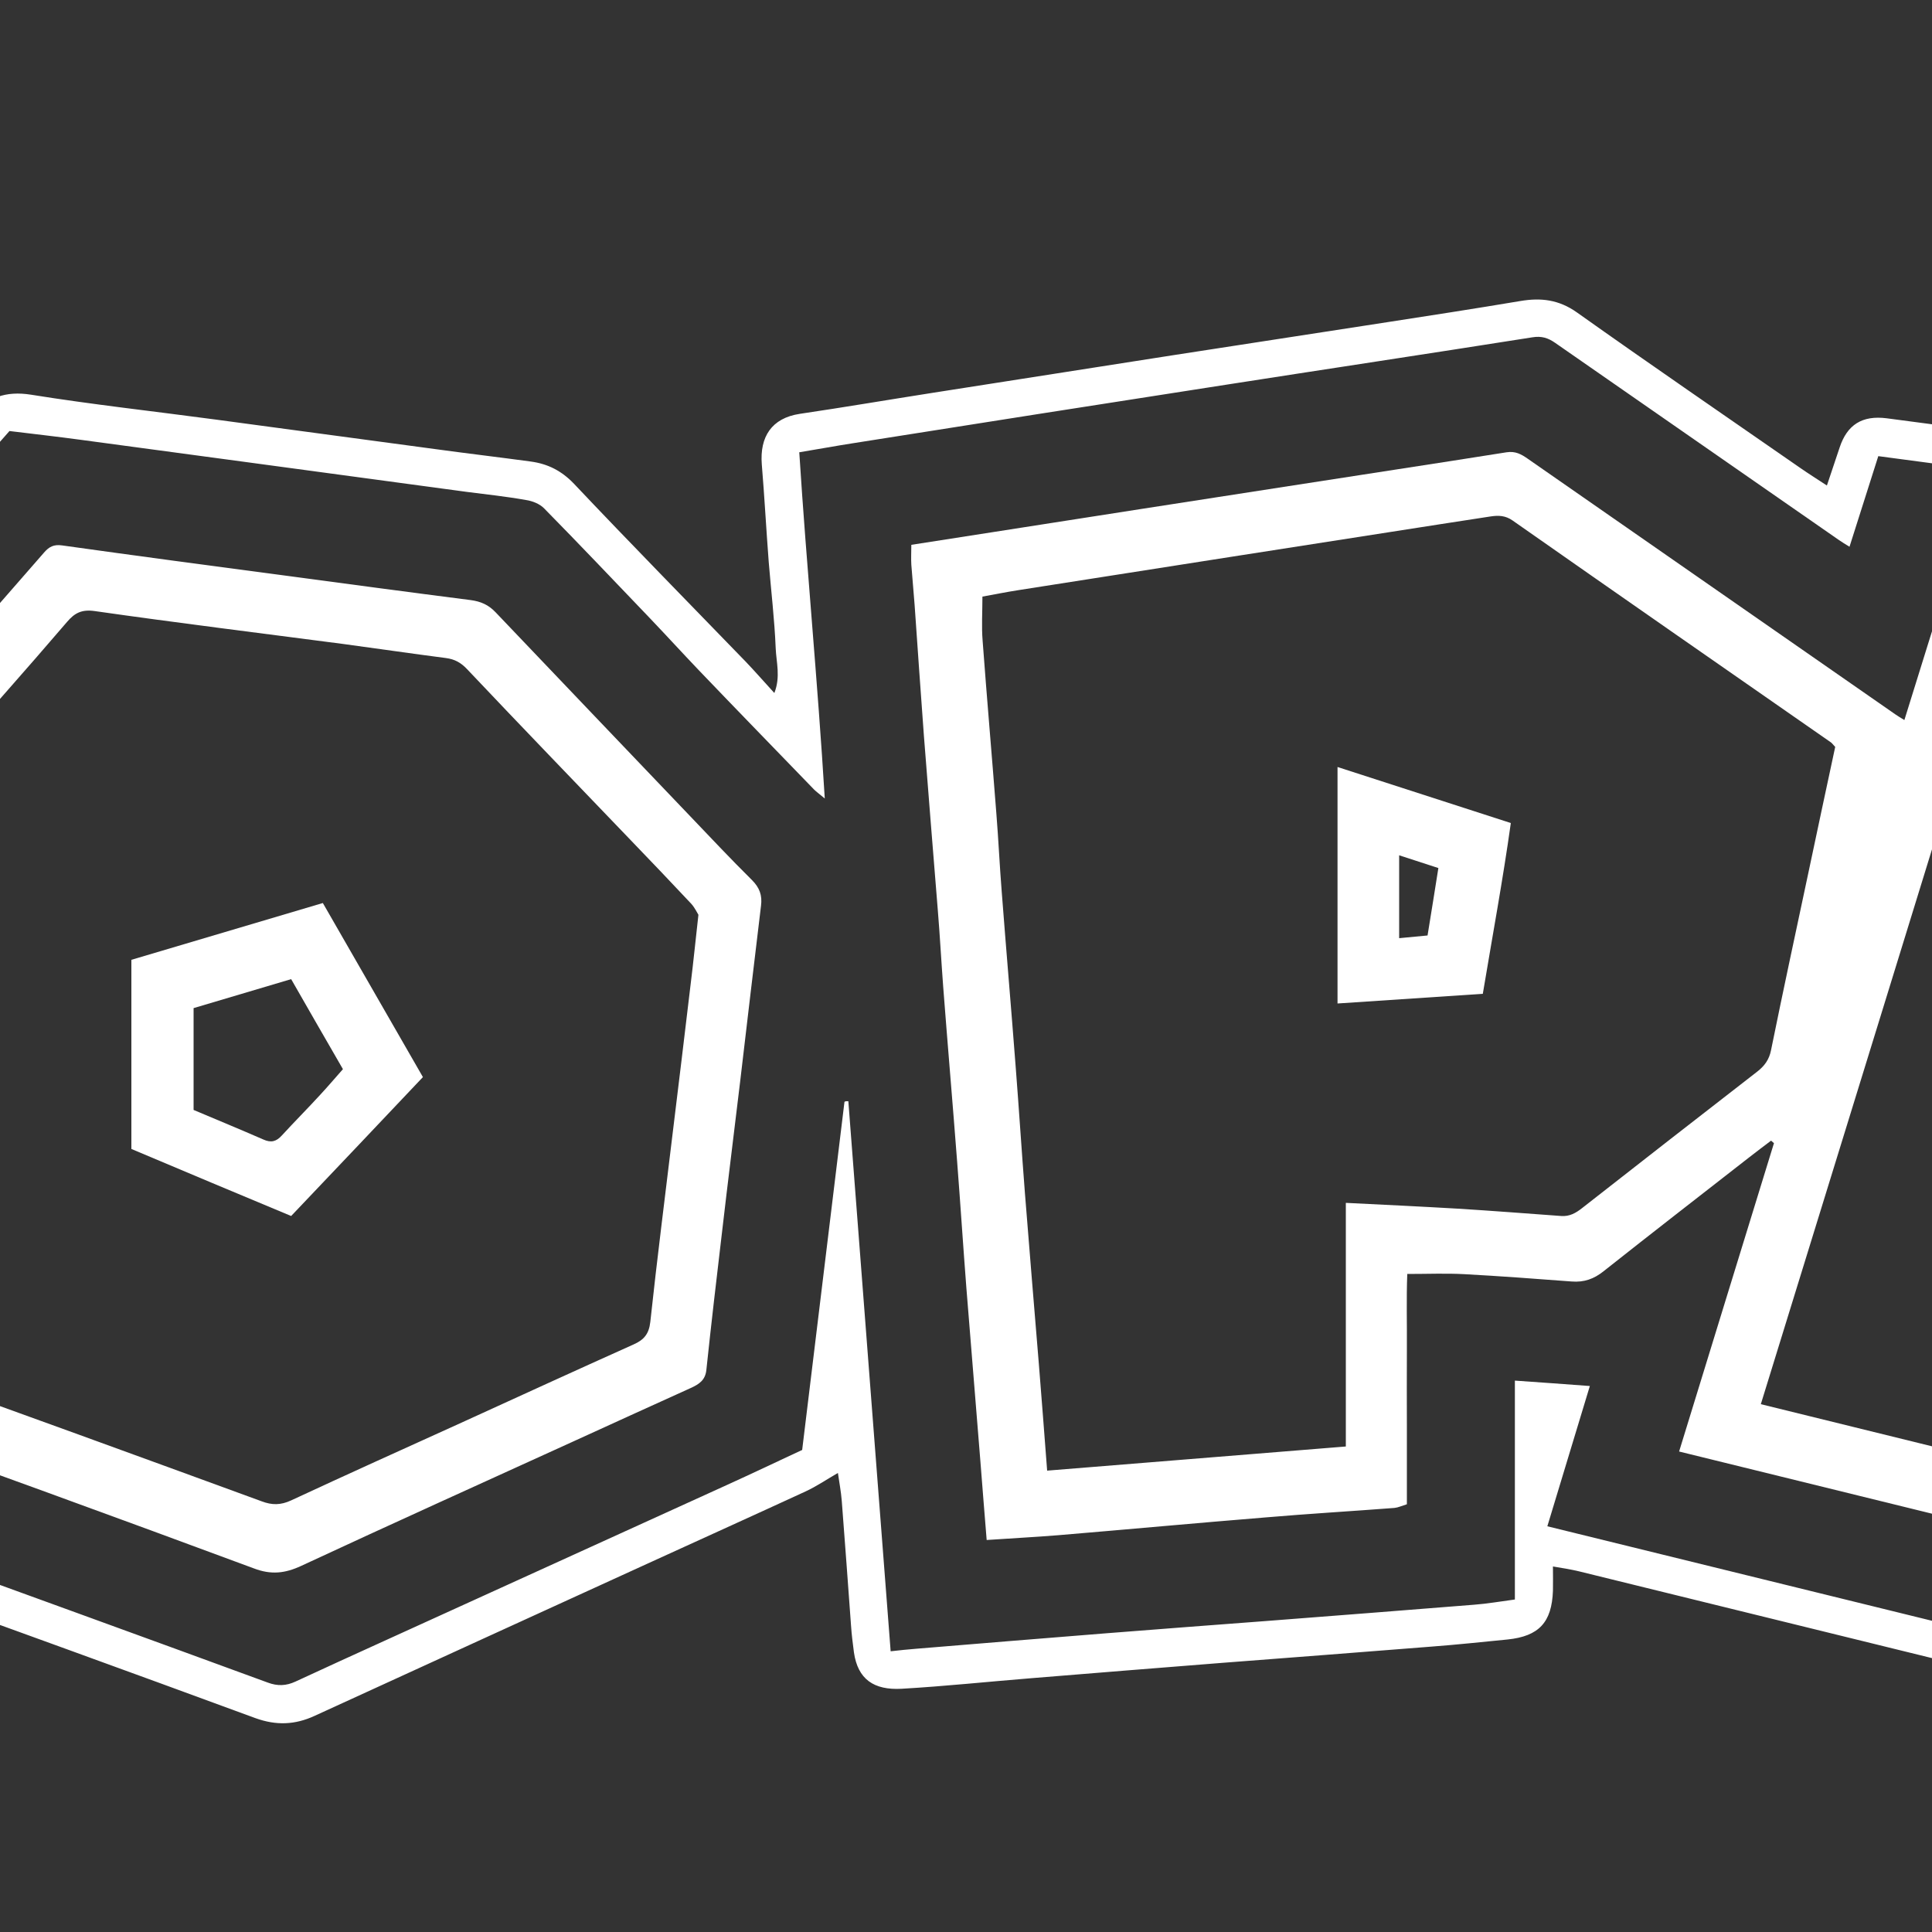 <?xml version="1.0" encoding="utf-8"?>
<!-- Generator: Adobe Illustrator 19.0.0, SVG Export Plug-In . SVG Version: 6.00 Build 0)  -->
<svg version="1.1" id="Layer_1" xmlns="http://www.w3.org/2000/svg" xmlns:xlink="http://www.w3.org/1999/xlink" x="0px" y="0px"
	 viewBox="0 0 1000 1000" style="enable-background:new 0 0 1000 1000;" xml:space="preserve">
<rect x="0" y="0" width="1000" height="1000" fill="#333333" stroke="none"/>
<style type="text/css">
	.st0{fill:#FFFFFF;}
</style>
<g>
	<path class="st0" d="M-2114,709c1-0.9,2.4-1.5,2.9-2.6c26.2-64,52.1-128.1,78.4-192.1c37.3-90.8,74.9-181.4,112.3-272.2
		c8.9-21.5,17.5-43.2,26.6-64.6c5.9-13.9,13.2-17.8,28.3-16.2c0.3,0,0.7,0,1,0c29.3,4.1,58.5,8.2,87.8,12.3
		c31.2,4.4,62.4,8.9,93.7,13.4c7.9,1.1,15.7,2.5,23.7,3.3c8.4,0.9,16.4,1.7,25.2-0.5c8.8-2.2,19.1,0.2,28.5,1.8
		c54.7,9,109.4,18.3,164.1,27.6c18,3,36,6.3,54,9.4c9.4,1.6,15,6.9,16.6,16.1c2.5,14.7,4.7,29.5,6.8,44.3c1.7,11.8,3,23.7,4.7,35.6
		c0.2,1.5,1.2,2.9,2.4,5.7c6-19.1,11.5-36.8,17-54.5c5.3-17.1,10.5-34.3,15.9-51.5c4-12.8,12.4-17.7,25.7-16
		c37.8,5.1,75.7,9.9,113.6,15c42.4,5.7,84.9,11.5,127.3,17.2c26,3.5,52,6.7,78,10c0.6,0.1,1.2-0.4,1.9-0.6c0-5.2,0-10.4,0-15.5
		c0-15.2,5.3-22.2,20.1-25c16.3-3.1,32.8-5.4,49.1-8.2c51.1-8.5,102.2-17.1,153.3-25.5c42.6-7,85.3-13.8,127.9-20.7
		c14.1-2.3,28.2-4.5,42.2-7.1c11-2,20.3-0.4,29.9,6.7c41.2,30.6,82.9,60.3,124.4,90.4c2.1,1.5,4.3,2.8,7.4,4.9
		c0.4-3.1,0.8-5.2,0.9-7.4c0.7-14.6,1.2-29.2,2.1-43.8c1-16,11.5-23.7,27.2-20.1c108.2,25.1,216.4,49.8,324.4,75.6
		c12.9,3.1,20.9,1.3,28.6-9.2c7.6-10.4,16.9-19.7,25.3-29.6c8.2-9.7,17.7-13.2,30.9-11.1c31.8,5.1,63.8,8.6,95.8,12.9
		c38.2,5.1,76.3,10.3,114.5,15.4c16.1,2.2,32.3,4.1,48.4,6.3c8.8,1.2,15.9,4.8,22.3,11.5c29.3,31,59.2,61.4,88.8,92
		c4.8,5,9.4,10.3,14.9,16.3c3.3-8.4,1-15.9,0.7-23.1c-0.6-14.9-2.4-29.8-3.6-44.6c-1.3-16.9-2.2-33.8-3.6-50.7
		c-1.1-14.1,5-23.9,19.7-26.1c23-3.4,45.9-7.3,68.9-10.9c41.3-6.5,82.7-12.9,124-19.4c36.1-5.6,72.2-11.1,108.3-16.7
		c24-3.7,47.9-7.4,71.8-11.4c10.6-1.8,19.9-0.7,29.2,5.9c38.3,27.2,77,53.7,115.6,80.5c4.3,3,8.8,5.8,13.8,9.1
		c2.4-7.2,4.5-13.4,6.6-19.7c3.9-11.8,11.7-16.7,24.3-15.1c55.3,7.3,110.6,14.6,165.9,21.9c37.5,4.9,75.1,9.8,112.6,14.8
		c12.8,1.7,25.6,3.5,38.5,5.2c2.6,0.3,5.2,0.3,8.3,0.4c0-6-0.1-11.6,0-17.2c0.2-15.5,5.5-22,20.6-24.5c37-6.2,74.1-12.3,111.1-18.4
		c45.9-7.6,91.8-15.1,137.7-22.7c42.3-7,84.6-13.9,126.8-21c9.8-1.7,18,0.7,26.1,6.7c20.2,15.2,40.9,29.8,61.3,44.7
		c1.3,1,2.8,1.7,5.1,3.1c7.8-12.4,20.9-11.5,32.9-12.2c17.3-0.9,34.6-0.5,51.9-0.9c24.9-0.6,49.9-1.3,74.8-2
		c18.9-0.6,37.9-1.4,56.8-1.9c26.6-0.8,53.2-1.3,79.8-2.1c18.9-0.5,37.9-1.2,56.8-2c30.9-1.2,61.8-2.6,92.6-3.8
		c20.9-0.8,41.9-1.4,62.8-2.2c26.2-1,52.4-2.2,78.7-3.3c10-0.4,20-0.4,30-0.7c9.3-0.3,18.6-1.2,27.9-1.1c6.2,0.1,12.9,0.4,18.5,2.8
		c9,3.8,12.9,12.1,13.7,21.6c0.3,2.9,0.3,5.9,0.6,10.1c8.8-2.8,17-5.2,25-7.9c44.8-15.1,89.5-30.2,134.3-45.4
		c15.8-5.3,31.5-10.8,47.3-16c4.1-1.3,8.3-2.7,12.6-2.8c8.7-0.2,15.8,5.5,19,14.9c6.5,18.9,12.7,37.8,19.1,56.7
		c0.6,1.8,1.4,3.5,2.8,7.2c4-6,7.1-10.5,10.1-15.1c6-9.2,12.1-18.3,17.8-27.7c6.7-11,19.1-14.2,31.2-7.2c17,9.8,34,19.7,50.9,29.6
		c86.6,50.3,173.2,100.6,259.8,151c3.7,2.2,7.2,4.9,11,6.9c6,3.2,6,9.8,8.9,14.8c0,2,0,4,0,6c-2.1,4-3.6,8.6-6.6,11.8
		c-25.1,27.1-50.4,54-75.6,80.9c-17.8,18.9-35.7,37.7-53.5,56.6c-24.8,26.4-49.6,52.9-74.4,79.4c-11.6,12.4-23.2,24.7-35,37
		c-3.9,4.1-5.7,8.6-5.3,14.3c1.1,18.2,1.8,36.5,2.9,54.8c1.6,25.2,3.5,50.3,5.2,75.5c1.1,16.9,1.5,33.9,3,50.7
		c1.7,18.6-8.8,27.6-23.4,26.8c-14.6-0.8-29.2-1-43.8-1.4c-22.9-0.7-45.9-1.3-68.8-2c-23.9-0.7-47.9-1.3-71.8-2
		c-22.6-0.6-45.2-1.4-67.8-2c-25.9-0.7-51.9-1.3-77.8-2c-21.3-0.6-42.6-1.5-63.8-1.9c-16.2-0.3-23.5-14.1-20.2-27.5
		c6.1-24.9,11.9-49.8,17.9-74.7c9.7-40.4,19.4-80.8,29.3-121.2c1.2-5,0.8-8.9-2.2-13c-4.4-5.9-8.3-12.1-12.4-18.1
		c-11.7-17.4-23.5-34.8-35.2-52.2c-2.1-3.1-3.9-5.9-8.6-5.3c-22.3,3-44.7,5.8-67.1,8.7c-5.8,0.7-11.6,1.3-18.3,2
		c2.9,15.2,5.5,29.2,8.2,43.2c15.2,76.9,30.4,153.9,45.6,230.8c2.2,11.1-3.2,20.8-13.8,24.4c-3.7,1.3-7.8,1.9-11.7,2.1
		c-19.6,1-39.2,1.7-58.8,2.8c-29.5,1.6-59,3.5-88.5,5.2c-16.3,0.9-32.5,1.6-48.8,2.5c-22.6,1.2-45.1,2.3-67.6,3.6
		c-20.2,1.2-40.4,2.7-60.6,3.8c-17.6,1-35.2,2-52.8,2.3c-13.8,0.3-23.4-8.3-23.5-21.8c-0.2-22.6,0.7-45.2,1.1-67.8
		c0.1-4.8,0-9.6,0-15.4c-2.9,1-4.5,1.4-5.9,2.1c-39.6,18.3-79.1,36.5-118.7,54.8c-40.7,18.9-81.5,37.8-122.2,56.7
		c-15,7-29.9,14.3-44.9,21.5c-5.3,0-10.7,0-16,0c-4.3-4.5-9.1-8.7-12.8-13.6c-6.7-9.1-12.9-18.6-19.1-28.1c-2.8-4.3-6-6.6-11.4-6
		c-7.6,0.8-15.2,1.1-22.8,1.4c-20.9,0.7-41.9,1.4-62.8,2c-20.6,0.7-41.2,1.3-61.8,2s-41.2,1.4-61.8,2c-26.3,0.7-52.5,1.2-78.8,2.1
		c-15.3,0.5-30.5,1.4-45.8,2.2c-22.2,1.2-44.4,2.5-66.6,3.7c-18.5,1-37.1,2.1-55.3,3.1c-0.6,0.9-1.1,1.4-1.3,2
		c-6.4,16.6-12.8,20-30.6,15.6c-38.1-9.2-76.3-18.5-114.4-27.9c-67.8-16.6-135.6-33.4-203.4-50c-4.1-1-8.3-1.6-13.4-2.5
		c0,4.7,0.1,8.7,0,12.6c-0.6,16.3-7.2,23.5-23.5,25.2c-13.2,1.3-26.4,2.7-39.6,3.7c-36.1,2.9-72.2,5.6-108.2,8.4
		c-32.8,2.6-65.5,5.2-98.3,7.9c-22.5,1.8-44.9,4.2-67.5,5.5c-14.4,0.8-22.7-4.9-24.7-18.8c-0.6-4.6-1.2-9.2-1.5-13.8
		c-1.6-21.5-3.1-43.1-4.8-64.6c-0.4-5.1-1.4-10.1-2-14.5c-5.9,3.4-11,6.9-16.6,9.5c-26.9,12.4-53.9,24.6-80.8,36.9
		c-57.8,26.4-115.6,52.8-173.4,79.3c-10.2,4.7-19.9,5.1-30.7,1.2c-64.9-23.9-130-47.4-195-71c-12.7-4.6-25.4-9.1-38.6-13.8
		c-1.6,7.9-2.8,14.7-4.3,21.5c-2.6,12.3-8.5,17.5-21.2,18.5c-11.3,0.8-22.5,1.4-33.8,1.9c-18.3,0.8-36.5,1.4-54.8,2
		c-24.3,0.8-48.5,1.3-72.8,2c-20.9,0.6-41.9,1.3-62.8,2.1c-11.9,0.5-23.9,1.4-35.8,1.8c-12.6,0.4-25.3,0.8-38,0.6
		c-12.8-0.2-19.4-6.3-21.9-18.9c-0.6-3.2-0.8-6.5-1.3-10.2c-2.6,0.9-4.9,1.4-7,2.4c-34.1,15.8-68.2,31.7-102.3,47.5
		c-13,6-25.9,12.2-39.2,17.5c-11.3,4.5-19,1.8-26.2-7.8c-4.8-6.4-9-13.2-13.6-19.7c-4.3-6.2-8.7-12.4-13.4-19.1
		c-9.9,0.6-19.5,1.4-29.1,1.8c-21.9,0.8-43.9,1.4-65.8,2.1c-19.6,0.6-39.2,1.3-58.8,2c-21.3,0.7-42.5,1.4-63.8,2
		c-27.6,0.7-55.2,1.2-82.7,2.1c-15.3,0.5-30.5,1.4-45.8,2.2c-22.2,1.2-44.4,2.4-66.7,3.7c-15.9,0.9-31.8,1.9-47.4,2.9
		c-6.2,18.2-13.4,22.1-31.9,17.5c-33.3-8.1-66.6-16.2-99.8-24.4c-15.7-3.8-31.5-7.7-47.3-11.6c-5.6,10.6-13.9,14.1-25,14.4
		c-20.2,0.5-40.5,2.2-60.7,3.1c-32.9,1.5-65.8,2.7-98.6,4c-32.9,1.3-65.8,2.7-98.6,4c-33.9,1.3-67.8,2.7-101.7,4
		c-17.3,0.6-26.1-7.7-26.5-24.9c-0.3-10.3-0.1-20.7-0.1-31c0-10.9,0-21.9,0-32.4c-5-2.4-9.1-4.3-14-6.6c-3.2,10.1-6.3,19.9-9.5,29.6
		c-6.4,20-12.6,40-19.2,59.9c-3.4,10.3-11.5,16.5-20.7,15.4c-5.2-0.6-10.3-2.6-15.1-4.9c-39.8-18.6-79.5-37.4-119.3-56
		c-66.3-31.1-132.6-62.1-198.9-93.1c-6.5-3.1-11.8-7.3-14.1-14.6c-0.6-1.8-2-3.3-3.1-4.9C-2114,711.7-2114,710.3-2114,709z
		 M-1304.5,227.3c-6.8,22.2-13.3,43.4-19.9,64.7c-6.6,21.6-13.1,43.3-20,64.7c-6.7,20.8-12.2,42-20.6,62.3
		c-9.1-57.2-16.1-114.4-24.7-171.5c-17.6-3-34-5.7-50.3-8.5c-42.9-7.2-85.8-14.3-128.8-21.4c-17.7-2.9-35.4-5.9-53.1-8.6
		c-2.8-0.4-7.2-0.9-8.3,0.6c-3.7,5.1-8.3,3.4-12.7,2.8c-20.7-2.9-41.4-6-62.1-9c-47-6.7-94-13.3-141.1-19.8
		c-9.1-1.3-18.3-2.1-27.8-3.1c-73.2,177.6-146.1,354.3-219.2,531.6c110.9,52,220.7,103.4,331.2,155.2c14.2-44.8,27.9-88,42.1-133
		c7.6,12,14.2,22.3,21.2,33.3c5.9-5.5,11.3-10.5,18.3-17c0,11.1,0,19.6,0,28.2c0,8.7,0,17.3,0,26s-0.2,17.3,0,26
		c0.2,8.5-0.9,17,0.8,25.6c21-1.1,40.9-2.2,60.8-3c32.9-1.4,65.8-2.7,98.6-4s65.8-2.8,98.6-4c28.9-1,57.9-1.7,86.8-2.8
		c8.6-0.3,17.1-1.3,26.2-2c-0.5-6.3-1-12-1.6-18.8c60.2,14.7,119.4,29.2,178,43.5c1.1-1.4,1.4-1.6,1.5-1.9c0.7-3.2,1.5-6.5,2.1-9.7
		c1.5-7.5,1.9-8,9.6-8.3c9-0.3,18-0.2,27-0.8c26.8-1.6,53.7-3.5,80.5-5.2c15.9-1,31.9-1.6,47.8-2.5c19.9-1.1,39.8-2.6,59.7-3.5
		c20.3-0.9,40.5-1.5,60.8-2c26.6-0.7,53.2-1.3,79.8-2.1c23.9-0.7,47.9-1.7,71.8-2.5c15.6-0.5,31.2-0.9,46.8-1.5
		c4.2-0.2,6.7,1.3,9,4.8c6.7,10.3,13.7,20.5,20.7,30.6c3.2,4.6,6.4,9.2,9.9,14c30.2-14,59.7-27.9,89.4-41.5
		c29.4-13.5,58.6-27.7,88.5-40.7c0,14.7,0,28.1,0,42.6c12.5-0.6,24.4-1.3,36.3-1.7c24.6-0.8,49.2-1.4,73.8-2.1c9-0.2,18-0.3,27-0.7
		c23.2-1,46.4-2.4,69.7-3.2c24.6-0.9,49.2-1.4,73.8-2.1c6.6-0.2,13.3-0.7,20.7-1.1c2.8-15.2,5.6-30.4,8.5-45.9
		c2.7,0.7,4.3,1,5.8,1.6c19.1,6.9,38.2,13.8,57.2,20.7C9.9,824,74.3,847.3,138.6,870.9c5.1,1.9,9.5,1.7,14.3-0.5
		c15.1-7,30.2-13.9,45.4-20.8c59.3-27,118.7-54,178-81c13-5.9,25.9-12.1,38.9-18.1c7.3-60.3,14.6-120.3,21.9-180.2
		c0-0.1,0.5-0.2,0.8-0.3c0.3,0,0.7,0,1.2,0c7.3,94.6,14.5,189.1,21.9,284.7c4.7-0.5,8.9-1,13.1-1.3c32.8-2.7,65.5-5.4,98.3-8
		c27.8-2.2,55.6-4.3,83.4-6.4c35.8-2.8,71.5-5.5,107.2-8.4c6.8-0.5,13.5-1.7,21.1-2.7c0-38.2,0-75.4,0-113.3
		c13.2,0.9,25.3,1.8,38.8,2.8c-7.5,24.6-14.6,48.3-22,72.6c115.5,28.4,229.7,56.4,344.7,84.7c1.3-6.5,2.4-12.6,3.7-19.1
		c4.7-0.3,9-0.7,13.3-0.9c14.3-0.7,28.6-1.2,42.8-2.1c26.8-1.6,53.7-3.6,80.5-5.2c15.6-1,31.2-1.6,46.8-2.4
		c20.6-1.1,41.1-2.5,61.7-3.6c17.3-0.9,34.5-1.5,51.8-2c24.3-0.8,48.5-1.4,72.8-2c24.9-0.7,49.9-1.3,74.8-2.1
		c12.9-0.4,25.9-1.1,38.8-2c5.2-0.4,8.9,1.1,11.5,5.8c2.6,4.7,5.8,9,8.8,13.4c6.9,10.1,13.8,20.2,21,30.7
		c106.4-49.5,212.2-98.6,318.5-148c0,20.4-0.3,39.5,0.1,58.6c0.4,19.5-2.1,39,0,58.9c5.6,0,10.3,0.2,14.9,0
		c16.2-1,32.4-2.3,48.7-3.2c25.9-1.5,51.8-2.7,77.6-4c24.6-1.3,49.1-2.7,73.7-4c26.5-1.4,53.1-2.8,79.6-4c22.3-1,44.5-1.7,66.8-2.8
		c7.9-0.4,15.7-1.4,24.3-2.1c-9.5-49.9-18.9-99.2-28.4-148.4c-9.4-49.2-18.8-98.3-28.4-148.5c42.1-5.1,82.9-10.1,123.5-15.1
		c19.2,28.3,37.3,56.2,56.7,83.2c7.6,10.5,8.5,19.9,5.4,32.2c-15,59.7-29,119.5-43.4,179.4c-1.4,5.6-2.5,11.3-3.8,17.3
		c11,0.7,20.9,1.7,30.9,2c24.6,0.8,49.2,1.4,73.8,2.1c22.9,0.6,45.9,1.4,68.8,1.9c31.6,0.8,63.2,1.4,94.8,2.1
		c25.9,0.6,51.9,1.3,77.8,2.1c14.6,0.5,29.2,1.3,43.8,1.9c3.2,0.1,6.4-0.2,10-0.4c-0.4-6.4-0.9-11.6-1.2-16.9
		c-0.9-16.6-1.7-33.2-2.8-49.8c-1.6-23.8-3.5-47.7-5.2-71.5c-1.4-19.5-2.5-39.1-4-58.6c-0.3-4.4,1.2-7.5,4.2-10.6
		c15.1-15.9,30.1-32,45.1-48c37.4-39.7,74.8-79.5,112.3-119.2c24.4-25.9,49-51.7,73.5-77.6c5.7-6,11.1-12.2,16.6-18.3
		c-8-7.2-317.4-186.8-324.6-188.5c-16.6,25.8-33.4,51.8-51.1,79.3c-12.1-36.2-23.6-70.7-35.4-105.7c-79.2,26.8-157.2,53.3-236.3,80
		c-1.3-14-2.5-26.6-3.7-40c-9.2,0.6-17.1,1.4-25,1.7c-22.3,0.8-44.5,1.4-66.8,2c-24.6,0.7-49.2,1.3-73.8,2
		c-21.6,0.6-43.2,1.3-64.8,2c-23.9,0.7-47.9,1.3-71.8,2c-22.3,0.6-44.5,1.3-66.8,2c-23.6,0.7-47.2,1.3-70.8,2
		c-22.3,0.6-44.5,1.3-66.8,2c-23.9,0.7-47.9,1.4-71.8,2c-17.3,0.4-34.6,0.5-52,0.7c-2.2,0-4.5,0.4-7.4,0.6c0,9.8,0,19.1,0,29.4
		c-3.5-2.3-6.5-4.2-9.4-6.3c-29.4-21.3-58.7-42.6-88-64c-3.4-2.5-6.4-3.5-10.9-2.7c-17,3.2-34.1,5.6-51.1,8.4
		c-50.8,8.3-101.6,16.6-152.4,25c-42.9,7.1-85.9,14.2-128.8,21.4c-15.3,2.6-30.7,5.2-46.9,7.9c0.8,15.4,1.6,30.2,2.4,45.8
		c-117.8-15.7-234.5-31.2-351.9-46.8c-5.1,16-9.9,31.1-14.9,46.9c-2.3-1.4-3.9-2.4-5.5-3.5c-49-34-97.9-68-146.8-102
		c-3.7-2.6-7.1-3.7-11.9-2.9c-53.8,8.5-107.7,16.6-161.5,25c-63.3,9.8-126.7,19.8-190,29.8c-9.1,1.4-18.1,3.1-27.9,4.7
		c3.8,59.6,9.5,118.2,13.2,179.2c-3.1-2.6-4.4-3.5-5.5-4.6c-19.9-20.6-39.9-41.1-59.7-61.8c-8.5-8.9-16.8-18-25.3-26.9
		c-18.2-19-36.3-38.1-54.7-56.8c-2.3-2.4-6.1-3.9-9.5-4.4c-10.1-1.8-20.4-2.9-30.6-4.2c-37.5-5.1-75-10.1-112.5-15.2
		c-29-3.9-57.9-7.8-86.9-11.7c-12.5-1.7-25-3.1-37.3-4.6c-16.6,18.8-32.8,37.3-49.3,56C-163.3,251.5-281.6,224-401,196.3
		c-1.3,30.9-2.5,60.2-3.8,91.3c-10.8-7.8-20.1-14.5-29.4-21.3c-43.9-31.9-87.8-63.8-131.5-95.9c-4.9-3.6-9.4-4.8-15.5-3.8
		c-38.3,6.5-76.7,12.6-115.1,19c-75,12.4-150.1,24.9-225.1,37.3c-12,2-24,4.1-36.4,6.3c0.8,15.1,1.6,29.2,2.4,44.5
		C-1072.4,258.1-1187.8,242.8-1304.5,227.3z"/>
	<path class="st0" d="M2048.8,796.5c0.6-92.7,1.2-184.5,1.7-277.9c-56.5,10.4-111.9,20.6-168.4,31c-2.7-41-5.3-81.2-8-121.5
		c-0.5-0.1-1.1-0.1-1.6-0.2c-2.8,12.7-5.7,25.4-8.5,38.1c-6,26.9-12.1,53.9-17.8,80.9c-1,4.6-3,7.7-6.8,10.4
		c-10.1,7-20.1,14.2-30.1,21.4c-2.6,1.9-5.1,4-8.7,6.8c47,38.3,93.3,76.1,140.9,114.9c-83.6,38.8-165.9,77.1-249.5,115.9
		c-20.2-29-39.5-58.4-60.7-89.1c-2.7,18.8-1.2,35.8-2,53.4c-3.4,0.7-6.5,1.7-9.7,1.9c-9.6,0.4-19.3,0.4-29,0.8
		c-26.6,1-53.1,2.2-79.7,3.3c-8.6,0.3-17.3,0.4-26,0.7c-23.3,0.7-46.6,1.2-69.8,2.1c-22.6,0.9-45.1,2.2-67.7,3.2
		c-8.6,0.4-17.3,0.5-26,0.7c-23.3,0.7-46.6,1.2-69.8,2.1c-22.6,0.9-45.1,2.3-67.7,3.5c-2.2,0.1-4.5,0-7.3,0
		c-5.9-31.8-11.7-63.1-17.6-94.9c-14.2,0-28,0-43.4,0c-5.3,34-10.7,68.2-16.3,103.9c-77-18.9-153-37.6-230.2-56.6
		c16.6-53.9,32.8-106.8,49.1-159.6c-0.5-0.4-1-0.9-1.5-1.3c-3.8,2.9-7.6,5.7-11.4,8.7C880.3,618.6,855,638.2,830,658
		c-5,4-10.1,5.8-16.5,5.3c-18.5-1.4-37.1-2.8-55.7-3.8c-9.3-0.5-18.6-0.1-29.4-0.1c-0.5,12.9-0.1,26.1-0.2,39.2
		c-0.1,13.3,0,26.7,0,40c0,13.3,0,26.6,0,40c-2.6,0.8-4.5,1.7-6.4,1.9c-22.2,1.7-44.4,3-66.6,4.9c-35.7,2.9-71.4,6.2-107.2,9.2
		c-12.2,1-24.4,1.6-37.3,2.5c-1.1-13.8-2.2-26.9-3.2-40.1c-2.4-30.1-4.9-60.2-7.3-90.3c-1.7-21.9-3.1-43.7-4.8-65.6
		c-2.3-30.1-4.9-60.2-7.2-90.3c-1-13.2-1.7-26.5-2.8-39.8c-2.4-30.1-4.9-60.2-7.2-90.3c-1.7-22.5-3.2-45.1-4.8-67.6
		c-0.5-6.9-1.2-13.9-1.7-20.8c-0.2-3.2,0-6.5,0-10.3c14.8-2.3,28.9-4.5,43-6.7c49.9-7.8,99.9-15.6,149.8-23.3
		c38.4-6,76.9-11.8,115.3-17.9c4.6-0.7,7.6,1,10.9,3.3c29,20.2,58,40.3,87,60.5c34.5,24,68.9,47.9,103.4,71.9
		c1.1,0.8,2.2,1.4,4.6,2.9c7.9-25.4,15.6-50.2,23.7-76c90.8,12.2,181.2,24.3,271.8,36.5c41.6,131.4,83,262,124.3,392.6
		c0.7-0.1,1.4-0.2,2.1-0.3c-0.5-5.5-1-11.1-1.4-16.6c-2-28.8-4.1-57.6-5.9-86.5c-1.1-16.6-1.7-33.2-2.8-49.8
		c-1.6-22.8-3.6-45.7-5.1-68.5c-1.1-15.9-1.7-31.9-2.8-47.8c-1.6-23.5-3.5-47-5.1-70.5c-1.1-15.6-1.8-31.2-2.8-46.8
		c-0.9-13.9-2.2-27.8-3.2-41.7c-0.3-3.6,0-7.2,0-11.7c11.9-2.1,23.3-4.2,34.7-6c68.6-11.3,137.1-22.6,205.7-33.8
		c22-3.6,44-6.9,65.9-10.8c5.5-1,9.4,0.4,13.7,3.5c52.7,38.5,105.6,76.8,158.4,115.2c3.7,2.7,7.4,5.3,13.2,9.4
		c-1.9-30.9-3.7-59.4-5.5-89.1c10.1-0.4,19.7-0.7,29.2-1.1c33.9-1.2,67.9-2.4,101.8-3.5c26-0.9,51.9-1.6,77.9-2.5
		c31.3-1.1,62.5-2.5,93.8-3.6c24.3-0.9,48.6-1.5,72.9-2.4c31.3-1.1,62.5-2.4,93.8-3.6c19.6-0.7,39.1-1.4,59.7-2.1
		c1.7,20.4,3.3,40.1,5,61.2c84.8-28.7,168.6-57,253.6-85.8c17.9,53.9,35.6,107.3,54,162.7c29.3-45.6,57.3-89.3,85.8-133.7
		c73.3,42.7,145.9,85.1,219.5,128c-8.3,8.9-15.7,16.9-23.2,24.9c-25,26.7-50.1,53.5-75.2,80.2c-28.5,30.3-57.2,60.5-85.8,90.8
		c-11.2,11.9-22.5,23.6-33.5,35.7c-2,2.2-3.4,5.8-3.3,8.7c0.6,14.9,1.8,29.8,2.8,44.7c1,16.2,2,32.5,3,48.8
		c1.2,19.9,2.5,39.8,3.7,59.7c0.2,2.9,0,5.8,0,8.8c-23.3-0.4-45.8-0.6-68.3-1.1c-23.3-0.5-46.6-1.3-69.8-1.9
		c-23.6-0.7-47.2-1.3-70.8-2c-19.3-0.6-38.5-1.3-57.8-2c-1.3,0-2.6-0.4-4.7-0.8c2-9,3.9-17.7,6-26.3c11-45.6,22-91.2,33.1-136.7
		c1.3-5.3,1.7-9.8-1.8-14.9c-53.3-78.6-106.3-157.3-159.4-236c-0.7-1.1-1.6-2.1-3.3-3c-0.7,16.9,1.5,33.7,2.6,50.5
		c1.1,17.2,2.5,34.4,3.9,52.9c-51,7.3-102,13.1-154.1,20.4c19.4,97.5,38.6,194.2,58.1,292.3c-11.4,0.8-22.4,1.7-33.5,2.4
		c-21.5,1.3-43.1,2.5-64.7,3.7c-26.5,1.5-53.1,2.7-79.6,4.3c-25.8,1.6-51.7,3.5-77.5,5.2C2055.4,796.7,2052.5,796.5,2048.8,796.5z
		 M1748,582.7c4.6-3.4,7.8-5.8,11.1-8.1c16.8-12,33.5-24.1,50.5-36c4.9-3.4,7.7-7.3,9.1-13.4c9.3-43.6,19-87.1,28.9-130.5
		c1.4-6.2,0-9.7-5.1-13.4c-50.5-36.5-100.9-73.1-151.1-109.9c-4.7-3.4-8.9-4.1-14.7-3.1c-74.7,12.5-149.5,24.7-224.2,37
		c-12.7,2.1-25.3,4.4-38.3,6.6c0,2.8-0.1,4.8,0,6.7c1.2,18.9,2.5,37.8,3.7,56.7c0.9,14.6,1.7,29.2,2.7,43.8
		c1.7,24.5,3.5,49,5.2,73.5c1,15.3,1.8,30.5,2.9,45.8c1.6,23.5,3.5,47,5.1,70.5c1.1,15.9,1.7,31.9,2.8,47.8
		c1.6,24.2,3.2,48.4,5.3,72.5c0.7,8.4-1.3,17.3,3.3,25c51.1-1.7,101.8-3.3,152.6-4.9c0.7-16.4,1.6-31.6,1.9-46.8
		c0.5-23.6,0.5-47.3,0.8-71c0-2.1,0.2-4.3,0.3-6.4c0.6-0.2,1.3-0.4,1.9-0.6c33.7,49.7,67.5,99.4,101.7,149.8
		c59.1-27.4,117.5-54.6,177.6-82.5C1836.8,655.1,1792.8,619.3,1748,582.7z M949.9,386.6c-1.4-1.5-1.8-2.1-2.3-2.4
		c-54.9-38.2-109.9-76.4-164.7-114.8c-3.7-2.6-7.3-2.7-11.3-2.1c-8.9,1.4-17.7,2.7-26.6,4.1c-72.5,11.3-145,22.6-217.5,34
		c-6.5,1-12.9,2.3-19,3.4c0,8.3-0.5,15.6,0.1,22.8c2.2,29.8,4.8,59.5,7.1,89.3c1.1,13.6,1.7,27.2,2.8,40.8
		c2.3,30.1,4.9,60.2,7.2,90.3c1.7,21.8,3.1,43.7,4.8,65.6c2.3,29.4,4.8,58.9,7.2,88.3c1.5,18.1,2.8,36.2,4.3,55.3
		c51.8-4.2,102.6-8.3,154.6-12.5c0-42.4,0-83.8,0-126.1c20.2,1,39.1,1.9,57.9,3c17.9,1.1,35.7,2.5,53.6,3.8
		c4.3,0.3,7.5-1.5,10.8-4.1c30.1-23.6,60.3-47.1,90.6-70.6c3.7-2.9,6.2-6.1,7.2-11.2c6.2-30.6,12.8-61.1,19.3-91.7
		C940.6,430.1,945.2,408.4,949.9,386.6z M1033.3,331.6c-40.6,131.7-81.1,263.1-121.9,395.2c54.8,13.5,108.2,26.6,162.4,40
		c5.1-32.9,10.1-64.9,15.1-96.8c33.3,0,65.5,0,98.2,0c5.9,31.6,11.7,62.8,17.6,94.2c59.5-3.3,117.8-6.6,176.9-9.9
		c-1.1-4.1-1.9-7.2-2.9-10.3c-20.2-63.7-40.4-127.5-60.6-191.2c-19.4-61.2-38.8-122.4-58-183.7c-1.7-5.5-4.1-7.9-10.1-8.6
		c-28.3-3.4-56.6-7.5-84.9-11.4c-28-3.8-55.9-7.6-83.9-11.3C1065.5,335.6,1049.8,333.7,1033.3,331.6z M2217.7,459.8
		c53.1-6.9,105.3-13.7,158.3-20.7c-1.3-14.5-2.6-27.6-3.6-40.8c-2.4-32.8-4.5-65.6-6.8-98.4c-0.3-4.1-1.3-8.2-2.1-12.6
		c-3,0-5-0.1-6.9,0c-26.2,1.1-52.4,2.3-78.7,3.3c-20.9,0.8-41.9,1.3-62.8,2.1c-30.9,1.2-61.8,2.7-92.6,3.9
		c-23.9,0.9-47.9,1.4-71.8,2.1c-9,0.3-18,0.3-27,0.7c-25.9,1-51.8,2.2-77.7,3.2c-10.3,0.4-20.6,0.3-31,0.8c-4.8,0.2-9.6,1.4-15,2.2
		c0.6,8.1,1.1,15.4,1.5,22.6c1,17.3,1.7,34.5,2.8,51.8c1.6,24.5,3.5,49,5.1,73.5c1.1,17.6,2,35.2,3,52.7c0.1,0.9,0.9,1.7,1.9,3.6
		c56.1-10.3,112.4-20.7,169.1-31.1c0,47.7-0.4,94.3,0.1,140.9c0.5,46.8-3.1,93.6-0.9,141.5c8.1-0.6,15.3-1.3,22.6-1.7
		c22.9-1.4,45.7-2.8,68.6-4c31.2-1.7,62.4-3.1,93.6-4.8c2.4-0.1,4.8-1,7.6-1.6C2256,652.2,2237,556.4,2217.7,459.8z M2428.3,339.8
		c9.2,13.6,17.6,26,25.9,38.4c48.8,72.4,97.5,144.7,146.4,217c3.2,4.7,4.7,8.8,3.2,14.6c-9.3,37.1-18.1,74.3-27.1,111.5
		c-2.2,8.9-4.1,17.9-6.5,28.4c17.1,1.8,33.4,0.6,49.5,1.5c16.3,0.9,32.6,0.9,48.8,1.4c16.3,0.5,32.5,1.4,48.8,1.7
		c16.1,0.3,32.3,0.1,49.4,0.1c-0.8-10.4-1.8-19.9-2.4-29.5c-2.3-35.8-4.4-71.6-6.7-107.4c-0.3-4.9,0.8-8.7,4.5-12.5
		c20.5-21.4,40.6-43.1,60.9-64.7c43.4-46.1,86.7-92.1,130.1-138.2c2.4-2.5,4.5-5.4,7.1-8.6c-52.9-30.8-104.9-61-157.1-91.5
		c-35.6,54.9-69.7,109.1-105.7,164.3c-22.8-66.4-42.9-131.3-65.4-195.8C2563.8,293.9,2496.7,316.6,2428.3,339.8z"/>
	<path class="st0" d="M-113.3,441.3c14-15.9,28.1-31.8,42.1-47.8c31.4-35.8,62.7-71.6,94-107.5c2.6-3,5-4.3,9.3-3.7
		c39.2,5.5,78.4,10.7,117.6,15.9c31.3,4.2,62.6,8.4,93.9,12.4c5.2,0.7,9.2,2.4,12.9,6.3c33.3,35,66.7,69.9,100,104.8
		c10.8,11.3,21.5,22.7,32.7,33.8c3.9,3.9,5.4,7.8,4.7,13.3c-3.7,30.3-7.2,60.7-10.8,91c-3.1,26-6.4,52.1-9.4,78.1
		c-2.8,23.7-5.6,47.5-8.1,71.3c-0.6,5.3-3.9,7.3-8,9.2c-20,9.1-40,18.1-60,27.3c-47.2,21.5-94.6,42.9-141.7,64.8
		c-8.4,3.9-15.6,4.7-24.5,1.3C60,785.3-11.6,759.3-83.3,733.5c-6.4-2.3-8.8-5.7-10-11.8c-6.7-35.9-13.6-71.8-20.5-107.7
		c-4.9-25.5-9.7-51-14.6-76.4c-0.2-1.1-1-2.1-2.5-5.3c-14,81.6-27.7,160.9-41.4,240.9c-66.1,2.3-131.4,4.6-197.6,7
		c-1.7-24.1,2.2-47.9,1.7-73.4c-73.4,33.5-145.6,67.8-219.1,101.4c-19.9-29.2-39.4-58-60.4-88.8c-4.1,18.7-0.6,35.6-2.7,53.2
		c-3.1,0.6-6.5,1.8-9.9,1.9c-30.3,1-60.5,1.7-90.8,2.8c-29.2,1.1-58.4,2.6-87.6,3.8c-18.9,0.8-37.9,1.3-56.8,2.1
		c-25.2,1-50.5,2.2-75.7,3.3c-8.3,0.3-16.6,0.4-25,0.7c-22.3,0.7-44.6,1.3-66.8,2.1c-10,0.4-19.9,1.1-29.8,1.7c-1.9,0.1-3.9,0-6.5,0
		c-5.9-31.9-11.7-63.1-17.7-95c-14,0-27.8,0-43.1,0c-6.5,33.6-10.3,68.1-16.8,103.7c-66.9-16.4-133.2-32.7-200.5-49.2
		c1.8,13.9,3.3,26.3,5,39.2c-3.6,0.6-6.5,1.3-9.4,1.5c-17.9,0.8-35.9,1.3-53.8,2.1c-23.6,1-47.1,2.2-70.7,3.2c-8,0.3-16,0.4-24,0.7
		c-21.3,0.7-42.6,1.3-63.8,2.1c-10.2,0.4-20.5,1.1-32.2,1.8c-0.1-15.6-0.2-30.1-0.2-44.6c0-14.7,0-29.3,0-44s0-29.3,0-44
		c0-14.6,0-29.3,0-46.2c-12.5,9.8-21.7,20.5-31.8,30.1c-10.1,9.6-20.2,19.3-31.1,29.7c-15.9-25.5-31.5-50.5-48.2-77.4
		c-20,63.6-39.4,125-59.2,187.8c-75.5-35.4-150.3-70.5-226.4-106.3c61-148.5,121.9-296.4,183.1-445c56.5,8,112.6,15.9,169.9,24
		c7.3,22.5,14.6,45.1,22.6,69.6c14.9-22.8,28.8-44,43.3-66.2c54.3,9.1,108.9,18.3,164.4,27.6c17.4,126.3,34.6,252.2,51.9,378.1
		c0.7,0.1,1.4,0.2,2.1,0.3c39.6-128.3,79.1-256.5,118.6-384.7c7.1-1.3,254.9,30.8,272.7,35.4c39.9,125.9,79.9,252.3,120,378.8
		c0.7-0.1,1.4-0.2,2.1-0.3c-0.4-7.5-0.8-15-1.2-22.5c-1.5-23.9-3.1-47.7-4.6-71.6c-2-29.8-4-59.6-6-89.5c-2-29.5-4-59-6-88.5
		c-2-29.8-3.9-59.6-6-89.5c-1.5-21.5-3.2-43-4.8-65.3c12-2.1,23.4-4.1,34.8-6c72.5-11.9,145-23.9,217.6-35.8
		c18.4-3,36.8-5.7,55.1-8.9c4.6-0.8,8.1,0,11.9,2.8c60,43.8,120.1,87.5,180.3,131c5.2,3.7,6.5,7.4,5.1,13.3
		c-6.3,27.6-12.3,55.2-18.4,82.8c-5.8,26.3-11.8,52.6-17.3,78.9c-1.5,7-4.4,11.9-10.5,16c-11.9,7.9-23.3,16.5-36.2,25.8
		c37.1,30.5,73.7,60.4,111.6,90.9c0.7-3.5,1.3-5.3,1.4-7.1c0.8-19.6,1.3-39.2,2.2-58.8c1.1-25.9,2.5-51.8,3.6-77.7
		c0.9-19.9,1.4-39.9,2.4-59.8c0.9-19.9,2.2-39.8,3.2-59.7c0.4-7.6,0.5-15.3,0.7-23c0.7-19.9,1.3-39.9,2.1-59.8
		c0.6-16.3,1.3-32.6,2-48.8c0.1-1.9,0.8-3.7,1.4-6.9c84.2,19.6,167.9,39.1,252.6,58.9c-6.6,38.9-13.1,77.1-19.6,115.2
		C-114.5,440.8-113.9,441-113.3,441.3z M-1980.1,669.1c55.5,26,109.8,51.5,165,77.4c23.2-73.5,45.9-145.7,69.3-219.9
		c22,35.4,42.8,68.9,64.2,103.4c29.6-28.6,58.3-56.5,87.1-84.3c0.7,0.4,1.4,0.7,2.2,1.1c0.1,72.7,0,145.3,0,217.9
		c16.4,0,31.4,0.4,46.3-0.1c20.2-0.7,40.4-2.3,60.7-3.1c21.3-0.9,42.5-1.4,63.8-2.1c4.3-0.2,8.5-0.8,13.6-1.3
		c-19.9-145.2-39.7-289.7-59.7-434.4c-40.7-6.8-79.9-13.3-119.8-20c-7.8,11.9-15.4,23.6-23,35.3c-7.5,11.4-14.8,23-22.4,34.3
		c-7.7,11.3-14.4,23.4-23.9,35.2c-12.7-39.5-24.7-77.1-36.7-114.6c-42.3-5.9-83.6-11.7-125-17.4
		C-1872.5,407.7-1926,537.8-1980.1,669.1z M-681,741.2c0.3-2.5,0.6-4.1,0.6-5.7c0.7-36.6,1.4-73.2,2.1-109.8
		c0.1-2.8,0.4-5.6,0.7-10.8c35,51.6,68.6,101.1,102.8,151.5c59.1-27.5,117.6-54.7,177.6-82.5c-45.3-36.9-89.2-72.8-133.7-109
		c3.3-2.5,5.3-4.2,7.5-5.8c17.9-12.8,35.7-25.7,53.8-38.2c5-3.5,8-7.6,9.2-13.4c9.6-44.2,19.1-88.4,29.1-132.5
		c1.2-5.3-0.1-8-4.2-10.8c-6.3-4.3-12.5-8.9-18.7-13.4c-44.5-32.3-89-64.6-133.4-97c-4.6-3.3-8.7-4.5-14.6-3.5
		c-79,13.3-158,26.1-237,39.1c-8.8,1.4-17.5,3.1-26.3,4.7c1.1,17.2,2.1,33.4,3.1,49.6c0.9,14.6,1.7,29.2,2.7,43.8
		c1.6,23.2,3.6,46.3,5.1,69.5c1.1,16.2,1.7,32.5,2.8,48.8c1.6,24.2,3.5,48.3,5.2,72.5c1.1,15.3,1.8,30.5,2.8,45.8
		c1.9,28.2,3.9,56.3,5.9,84.5c0.7,9.2,1.6,18.4,2.4,27.8C-783.4,744.5-732.4,742.8-681,741.2z M361.5,473.5
		c-0.6-0.9-1.8-3.6-3.7-5.7c-10.5-11.2-21.1-22.3-31.7-33.3c-28.1-29.3-56.4-58.6-84.3-88.1c-3.2-3.4-6.4-5.2-11-5.8
		c-17.8-2.3-35.5-4.9-53.3-7.3c-42.8-5.6-85.7-10.9-128.4-17c-6.8-1-10.5,1-14.4,5.6c-10.8,12.6-21.8,25.2-32.8,37.7
		c-33.8,38.5-67.6,77.1-101.6,115.5c-3.9,4.5-5.3,8.9-3.8,14.5c1.3,4.8,2.1,9.7,3,14.6c12.2,64,24.5,128,36.6,192
		c1.1,6,3.4,9.8,9.7,12.1C9.2,731,72.4,754,135.5,777.1c5.3,2,9.8,2,15.2-0.5c29-13.5,58.1-26.6,87.2-39.8
		c30-13.7,59.9-27.4,90-40.9c5.4-2.4,8-5.4,8.7-11.7c3.5-32.7,7.7-65.3,11.6-97.9c3.1-25.7,6.3-51.4,9.3-77.1
		C358.9,498,360,486.7,361.5,473.5z M-1088.9,661.9c5.8,31.3,11.6,62.2,17.6,94.2c59.1-3.3,117.6-6.5,177-9.8
		c-0.8-3.2-1.2-5.4-1.9-7.5c-12.4-39-24.8-78-37.1-117c-16.5-52-32.8-104-49.3-156.1c-10.9-34.6-22.1-69.1-32.8-103.7
		c-1.9-6.1-4.4-9-11.4-9.8c-23.4-2.6-46.7-6.3-70.1-9.5c-27.6-3.8-55.2-7.5-82.9-11.2c-20.7-2.7-41.4-5.3-62.9-8
		c-40.6,131.7-81.1,263-121.9,395.2c54.6,13.4,108.1,26.6,162.5,40c5.1-32.8,10.1-64.8,15.1-96.9
		C-1153.9,661.9-1121.7,661.9-1088.9,661.9z M-316.7,306c-0.4,4.4-0.8,7.2-1,10.1c-0.2,5.3-0.3,10.6-0.5,16
		c-1.2,25.9-2.4,51.8-3.5,77.6c-0.8,19.9-1.4,39.9-2.1,59.8c-0.2,7.3-0.3,14.6-0.7,21.9c-1,19.9-2.3,39.8-3.2,59.7
		c-0.9,19.9-1.5,39.9-2.4,59.8c-1.1,25.9-2.5,51.8-3.7,77.6c-0.7,14.3-1.4,28.5-1.9,42.8c-0.2,4.2,0,8.5,0,14
		c46.3-1.7,91.5-3.3,137-4.9c22.5-131.1,44.8-261,67.2-391.5C-193.3,334.7-254.1,320.6-316.7,306z"/>
	<path class="st0" d="M1907.2,598.3c30.8-5.4,58.8-10.4,87.1-15.4c0,28.2,0,55.5,0,85.1c-11.7-7.1-20.1-15.4-29.3-22.6
		c-9.6-7.6-19.1-15.5-28.6-23.2C1927.3,614.7,1918.2,607.2,1907.2,598.3z M1974.8,607c-6.8,1.3-13,2.6-21.1,4.2
		c7.6,6.1,13.5,10.8,21.1,16.9C1974.8,619.8,1974.8,613.9,1974.8,607z"/>
	<path class="st0" d="M1671.7,517.6c-24.5,0.7-48.3,1.4-72.7,2.1c0-41,0-80.8,0-122c28.4,9.7,56.2,19.2,85,29
		C1679.9,456.7,1675.9,486.2,1671.7,517.6z M1630.1,486.7c4.6,0,8.1,0,12.2,0c1.6-12.6,3.2-24.6,4.8-37c-6-2-11.1-3.6-17-5.6
		C1630.1,459.1,1630.1,472.6,1630.1,486.7z"/>
	<path class="st0" d="M692.3,397c30.3,9.8,59.4,19.2,89.7,29c-4.1,29.3-9.5,58.4-14.5,88.4c-25.1,1.7-49.8,3.3-75.2,5
		C692.3,478.4,692.3,438.3,692.3,397z M724.2,485.6c5.3-0.5,9.8-0.9,14.7-1.4c1.9-12,3.8-23.2,5.6-34.9c-7.2-2.3-13.3-4.3-20.3-6.6
		C724.2,457.2,724.2,470.6,724.2,485.6z"/>
	<path class="st0" d="M1109.1,552c6.6-29.1,12.9-56.8,19.3-84.8c8,0,15.6,0,24.3,0c4.8,28,9.6,56,14.5,84.8
		C1147.3,552,1128.9,552,1109.1,552z"/>
	<path class="st0" d="M-608,509.6c-23.7,0.7-47.2,1.4-70.4,2.1c-2.3-7.9-2.8-110.2-0.8-120.9c0.6,0,1.4-0.3,1.9-0.1
		c26.7,9.1,53.5,18.2,79.9,27.2C-595.4,425.5-602.2,484-608,509.6z M-649.6,435.9c-0.1,15.5-0.2,29.2,0.1,42.8c5,0,8.5,0,12.6,0
		c1.7-12.5,3.2-24.4,4.9-36.7C-637.9,439.9-642.8,438.2-649.6,435.9z"/>
	<path class="st0" d="M68,594.7c0-33,0-64.9,0-97.9c32.7-9.7,65.5-19.4,99.1-29.4c17.2,29.9,34.2,59.5,51.8,90.1
		c-22.5,23.8-44.9,47.4-68.2,71.9C123.5,618.1,96,606.5,68,594.7z M150.7,506.8c-17.3,5.1-34,10.1-50.5,15c0,18.1,0,35.3,0,52.7
		c12.3,5.2,24.2,10.1,36.1,15.3c4,1.8,6.7,1.1,9.6-2.1c6.5-7.1,13.3-13.9,19.8-21c4-4.3,7.8-8.8,11.8-13.3
		C168.4,537.7,159.7,522.5,150.7,506.8z"/>
	<path class="st0" d="M-1147.3,459.1c8.4,0,15.7,0,23.9,0c4.8,28.2,9.6,56.2,14.4,85c-19.6,0-37.8,0-57.5,0
		C-1160.9,515.4-1153.9,487.6-1147.3,459.1z"/>
</g>
</svg>

